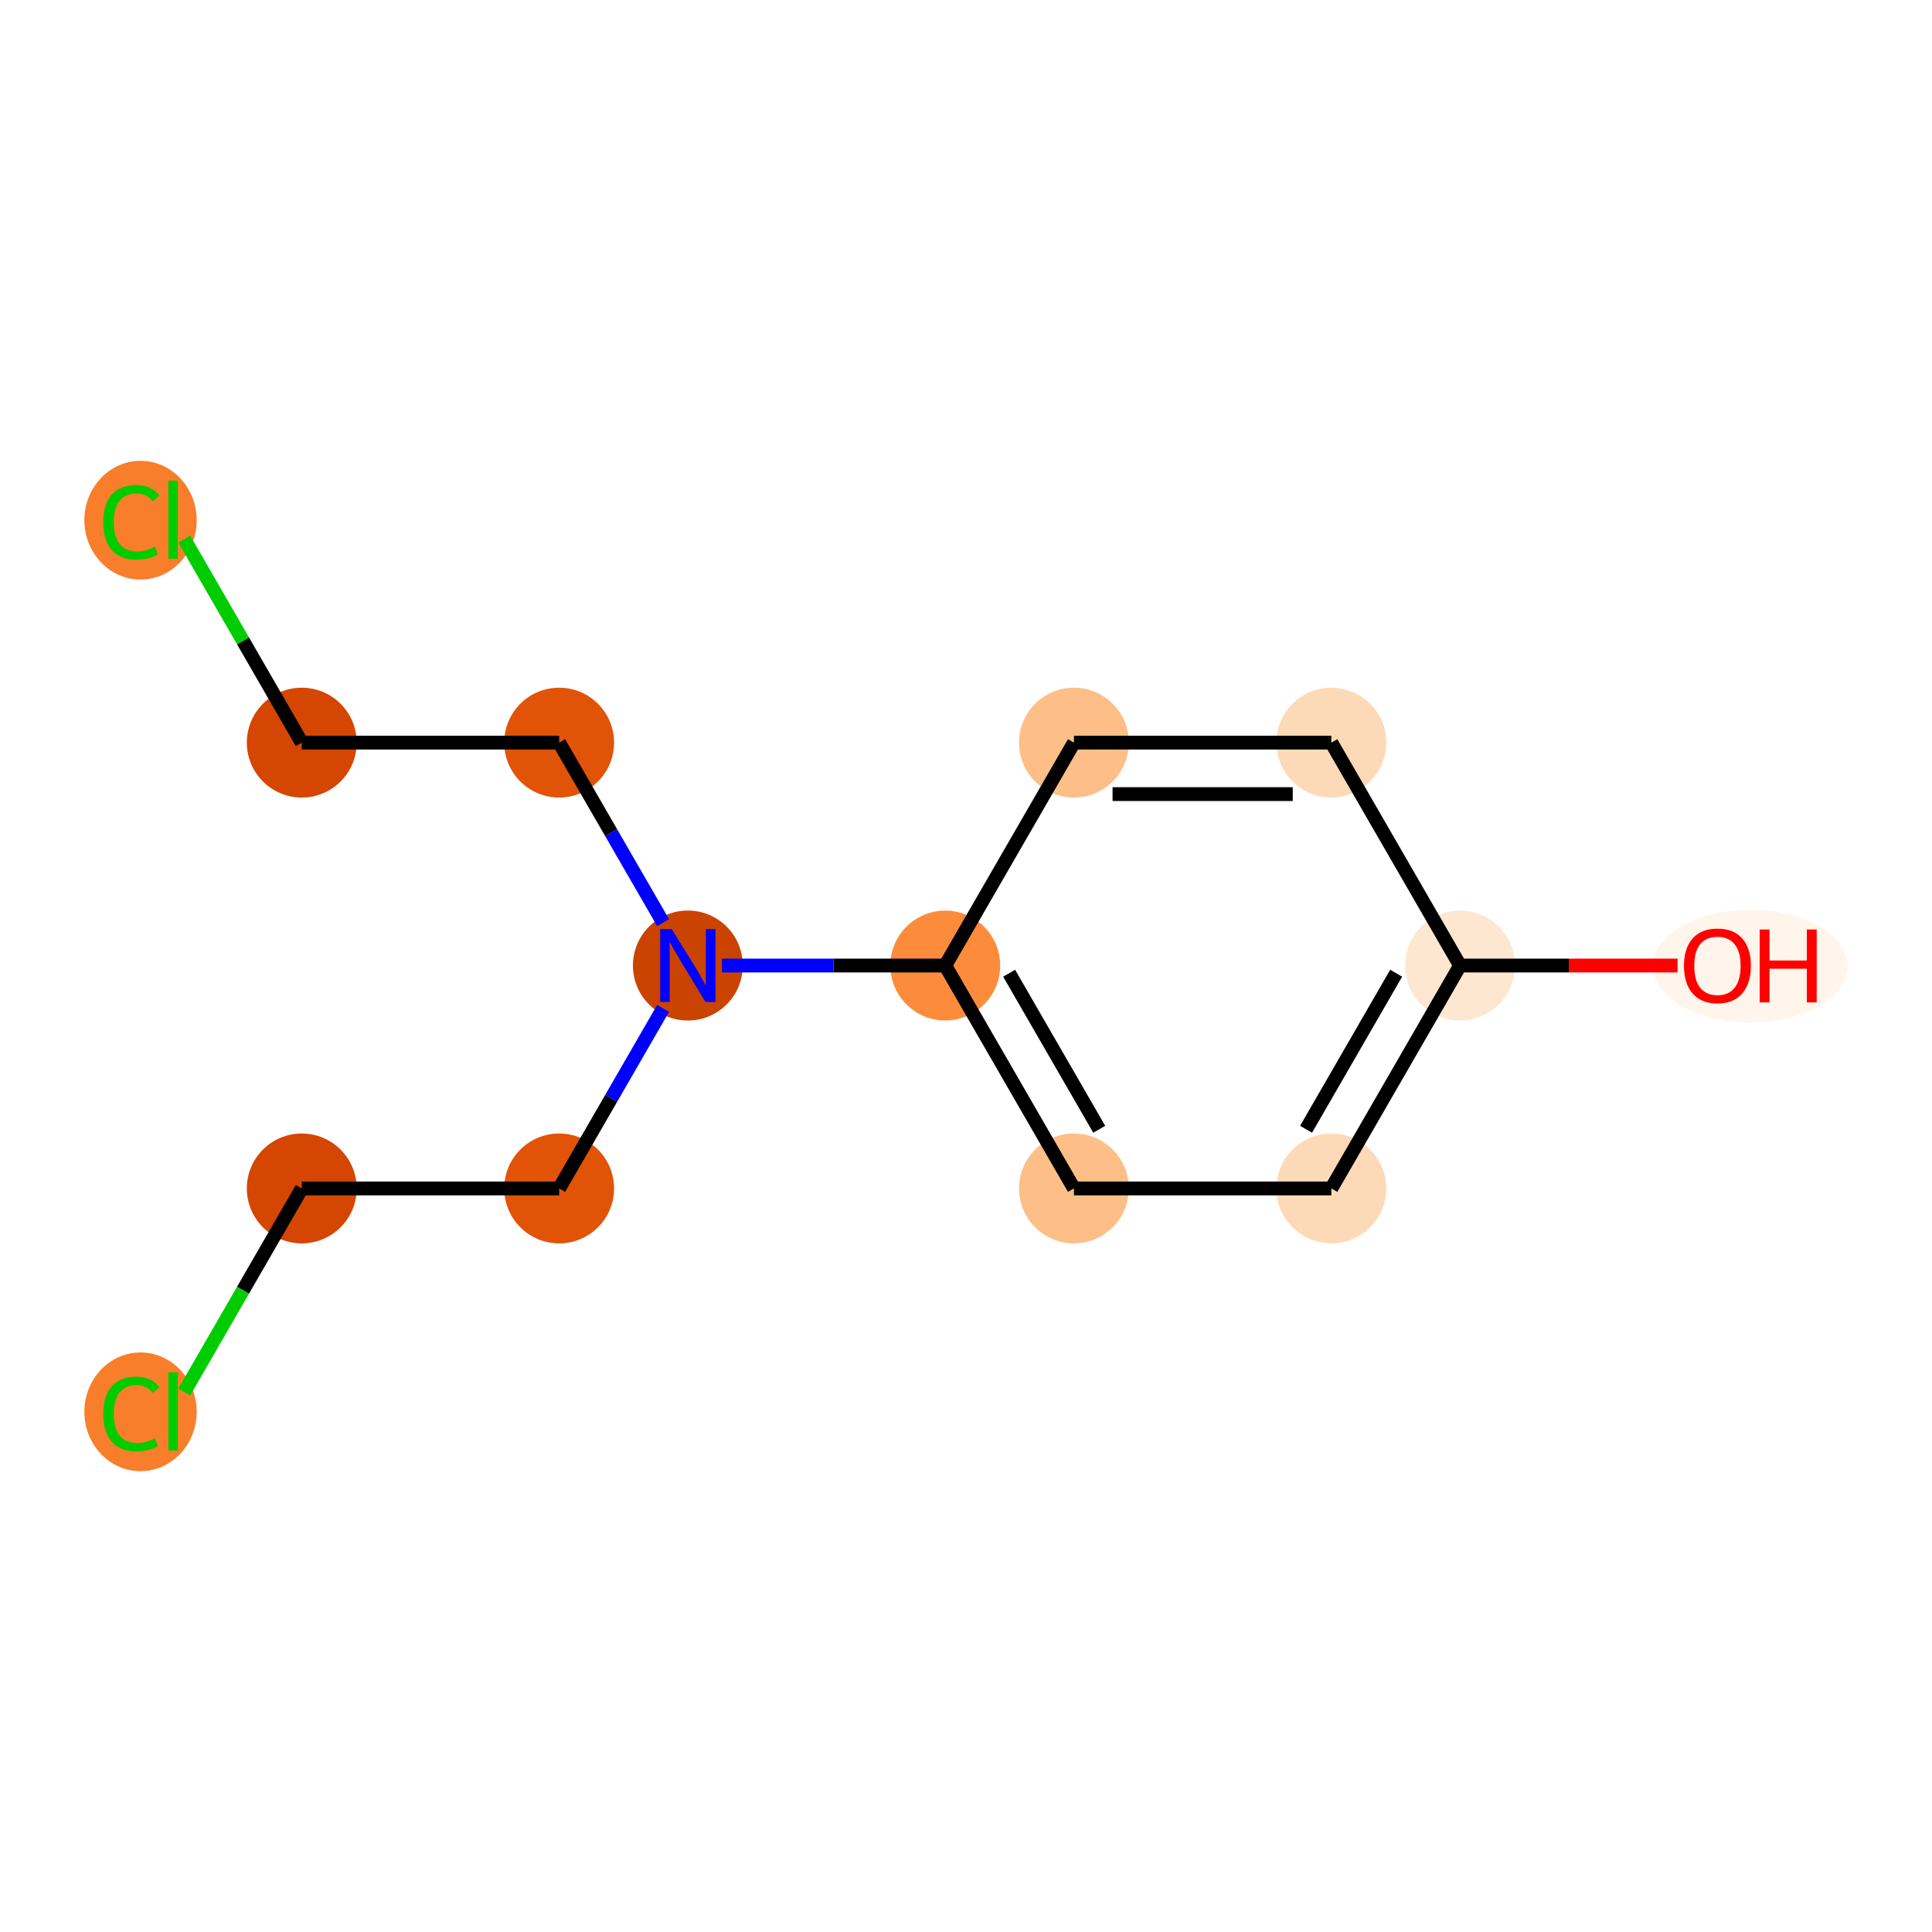 <?xml version='1.0' encoding='iso-8859-1'?>
<svg version='1.1' baseProfile='full'
              xmlns='http://www.w3.org/2000/svg'
                      xmlns:rdkit='http://www.rdkit.org/xml'
                      xmlns:xlink='http://www.w3.org/1999/xlink'
                  xml:space='preserve'
width='280px' height='280px' viewBox='0 0 280 280'>
<!-- END OF HEADER -->
<rect style='opacity:1.0;fill:#FFFFFF;stroke:none' width='280' height='280' x='0' y='0'> </rect>
<ellipse cx='253.672' cy='140.015' rx='13.6' ry='7.671'  style='fill:#FFF5EB;fill-rule:evenodd;stroke:#FFF5EB;stroke-width:1.0px;stroke-linecap:butt;stroke-linejoin:miter;stroke-opacity:1' />
<ellipse cx='211.601' cy='139.933' rx='7.461' ry='7.461'  style='fill:#FEE7D0;fill-rule:evenodd;stroke:#FEE7D0;stroke-width:1.0px;stroke-linecap:butt;stroke-linejoin:miter;stroke-opacity:1' />
<ellipse cx='192.949' cy='172.239' rx='7.461' ry='7.461'  style='fill:#FDDAB7;fill-rule:evenodd;stroke:#FDDAB7;stroke-width:1.0px;stroke-linecap:butt;stroke-linejoin:miter;stroke-opacity:1' />
<ellipse cx='155.645' cy='172.239' rx='7.461' ry='7.461'  style='fill:#FDBF87;fill-rule:evenodd;stroke:#FDBF87;stroke-width:1.0px;stroke-linecap:butt;stroke-linejoin:miter;stroke-opacity:1' />
<ellipse cx='136.993' cy='139.933' rx='7.461' ry='7.461'  style='fill:#FC8C3B;fill-rule:evenodd;stroke:#FC8C3B;stroke-width:1.0px;stroke-linecap:butt;stroke-linejoin:miter;stroke-opacity:1' />
<ellipse cx='99.689' cy='139.933' rx='7.461' ry='7.47'  style='fill:#CB4301;fill-rule:evenodd;stroke:#CB4301;stroke-width:1.0px;stroke-linecap:butt;stroke-linejoin:miter;stroke-opacity:1' />
<ellipse cx='81.037' cy='107.627' rx='7.461' ry='7.461'  style='fill:#E15307;fill-rule:evenodd;stroke:#E15307;stroke-width:1.0px;stroke-linecap:butt;stroke-linejoin:miter;stroke-opacity:1' />
<ellipse cx='43.733' cy='107.627' rx='7.461' ry='7.461'  style='fill:#D44601;fill-rule:evenodd;stroke:#D44601;stroke-width:1.0px;stroke-linecap:butt;stroke-linejoin:miter;stroke-opacity:1' />
<ellipse cx='20.366' cy='75.388' rx='7.639' ry='8.103'  style='fill:#F87E2B;fill-rule:evenodd;stroke:#F87E2B;stroke-width:1.0px;stroke-linecap:butt;stroke-linejoin:miter;stroke-opacity:1' />
<ellipse cx='81.037' cy='172.239' rx='7.461' ry='7.461'  style='fill:#E15307;fill-rule:evenodd;stroke:#E15307;stroke-width:1.0px;stroke-linecap:butt;stroke-linejoin:miter;stroke-opacity:1' />
<ellipse cx='43.733' cy='172.239' rx='7.461' ry='7.461'  style='fill:#D44601;fill-rule:evenodd;stroke:#D44601;stroke-width:1.0px;stroke-linecap:butt;stroke-linejoin:miter;stroke-opacity:1' />
<ellipse cx='20.366' cy='204.612' rx='7.639' ry='8.103'  style='fill:#F87E2B;fill-rule:evenodd;stroke:#F87E2B;stroke-width:1.0px;stroke-linecap:butt;stroke-linejoin:miter;stroke-opacity:1' />
<ellipse cx='155.645' cy='107.627' rx='7.461' ry='7.461'  style='fill:#FDBF87;fill-rule:evenodd;stroke:#FDBF87;stroke-width:1.0px;stroke-linecap:butt;stroke-linejoin:miter;stroke-opacity:1' />
<ellipse cx='192.949' cy='107.627' rx='7.461' ry='7.461'  style='fill:#FDDAB7;fill-rule:evenodd;stroke:#FDDAB7;stroke-width:1.0px;stroke-linecap:butt;stroke-linejoin:miter;stroke-opacity:1' />
<path class='bond-0 atom-0 atom-1' d='M 243.123,139.933 L 227.362,139.933' style='fill:none;fill-rule:evenodd;stroke:#FF0000;stroke-width:2.0px;stroke-linecap:butt;stroke-linejoin:miter;stroke-opacity:1' />
<path class='bond-0 atom-0 atom-1' d='M 227.362,139.933 L 211.601,139.933' style='fill:none;fill-rule:evenodd;stroke:#000000;stroke-width:2.0px;stroke-linecap:butt;stroke-linejoin:miter;stroke-opacity:1' />
<path class='bond-1 atom-1 atom-2' d='M 211.601,139.933 L 192.949,172.239' style='fill:none;fill-rule:evenodd;stroke:#000000;stroke-width:2.0px;stroke-linecap:butt;stroke-linejoin:miter;stroke-opacity:1' />
<path class='bond-1 atom-1 atom-2' d='M 202.342,141.048 L 189.286,163.663' style='fill:none;fill-rule:evenodd;stroke:#000000;stroke-width:2.0px;stroke-linecap:butt;stroke-linejoin:miter;stroke-opacity:1' />
<path class='bond-13 atom-13 atom-1' d='M 192.949,107.627 L 211.601,139.933' style='fill:none;fill-rule:evenodd;stroke:#000000;stroke-width:2.0px;stroke-linecap:butt;stroke-linejoin:miter;stroke-opacity:1' />
<path class='bond-2 atom-2 atom-3' d='M 192.949,172.239 L 155.645,172.239' style='fill:none;fill-rule:evenodd;stroke:#000000;stroke-width:2.0px;stroke-linecap:butt;stroke-linejoin:miter;stroke-opacity:1' />
<path class='bond-3 atom-3 atom-4' d='M 155.645,172.239 L 136.993,139.933' style='fill:none;fill-rule:evenodd;stroke:#000000;stroke-width:2.0px;stroke-linecap:butt;stroke-linejoin:miter;stroke-opacity:1' />
<path class='bond-3 atom-3 atom-4' d='M 159.309,163.663 L 146.252,141.048' style='fill:none;fill-rule:evenodd;stroke:#000000;stroke-width:2.0px;stroke-linecap:butt;stroke-linejoin:miter;stroke-opacity:1' />
<path class='bond-4 atom-4 atom-5' d='M 136.993,139.933 L 120.811,139.933' style='fill:none;fill-rule:evenodd;stroke:#000000;stroke-width:2.0px;stroke-linecap:butt;stroke-linejoin:miter;stroke-opacity:1' />
<path class='bond-4 atom-4 atom-5' d='M 120.811,139.933 L 104.628,139.933' style='fill:none;fill-rule:evenodd;stroke:#0000FF;stroke-width:2.0px;stroke-linecap:butt;stroke-linejoin:miter;stroke-opacity:1' />
<path class='bond-11 atom-4 atom-12' d='M 136.993,139.933 L 155.645,107.627' style='fill:none;fill-rule:evenodd;stroke:#000000;stroke-width:2.0px;stroke-linecap:butt;stroke-linejoin:miter;stroke-opacity:1' />
<path class='bond-5 atom-5 atom-6' d='M 96.101,133.718 L 88.569,120.672' style='fill:none;fill-rule:evenodd;stroke:#0000FF;stroke-width:2.0px;stroke-linecap:butt;stroke-linejoin:miter;stroke-opacity:1' />
<path class='bond-5 atom-5 atom-6' d='M 88.569,120.672 L 81.037,107.627' style='fill:none;fill-rule:evenodd;stroke:#000000;stroke-width:2.0px;stroke-linecap:butt;stroke-linejoin:miter;stroke-opacity:1' />
<path class='bond-8 atom-5 atom-9' d='M 96.101,146.148 L 88.569,159.193' style='fill:none;fill-rule:evenodd;stroke:#0000FF;stroke-width:2.0px;stroke-linecap:butt;stroke-linejoin:miter;stroke-opacity:1' />
<path class='bond-8 atom-5 atom-9' d='M 88.569,159.193 L 81.037,172.239' style='fill:none;fill-rule:evenodd;stroke:#000000;stroke-width:2.0px;stroke-linecap:butt;stroke-linejoin:miter;stroke-opacity:1' />
<path class='bond-6 atom-6 atom-7' d='M 81.037,107.627 L 43.733,107.627' style='fill:none;fill-rule:evenodd;stroke:#000000;stroke-width:2.0px;stroke-linecap:butt;stroke-linejoin:miter;stroke-opacity:1' />
<path class='bond-7 atom-7 atom-8' d='M 43.733,107.627 L 35.217,92.876' style='fill:none;fill-rule:evenodd;stroke:#000000;stroke-width:2.0px;stroke-linecap:butt;stroke-linejoin:miter;stroke-opacity:1' />
<path class='bond-7 atom-7 atom-8' d='M 35.217,92.876 L 26.701,78.125' style='fill:none;fill-rule:evenodd;stroke:#00CC00;stroke-width:2.0px;stroke-linecap:butt;stroke-linejoin:miter;stroke-opacity:1' />
<path class='bond-9 atom-9 atom-10' d='M 81.037,172.239 L 43.733,172.239' style='fill:none;fill-rule:evenodd;stroke:#000000;stroke-width:2.0px;stroke-linecap:butt;stroke-linejoin:miter;stroke-opacity:1' />
<path class='bond-10 atom-10 atom-11' d='M 43.733,172.239 L 35.217,186.99' style='fill:none;fill-rule:evenodd;stroke:#000000;stroke-width:2.0px;stroke-linecap:butt;stroke-linejoin:miter;stroke-opacity:1' />
<path class='bond-10 atom-10 atom-11' d='M 35.217,186.99 L 26.701,201.741' style='fill:none;fill-rule:evenodd;stroke:#00CC00;stroke-width:2.0px;stroke-linecap:butt;stroke-linejoin:miter;stroke-opacity:1' />
<path class='bond-12 atom-12 atom-13' d='M 155.645,107.627 L 192.949,107.627' style='fill:none;fill-rule:evenodd;stroke:#000000;stroke-width:2.0px;stroke-linecap:butt;stroke-linejoin:miter;stroke-opacity:1' />
<path class='bond-12 atom-12 atom-13' d='M 161.241,115.088 L 187.353,115.088' style='fill:none;fill-rule:evenodd;stroke:#000000;stroke-width:2.0px;stroke-linecap:butt;stroke-linejoin:miter;stroke-opacity:1' />
<path  class='atom-0' d='M 244.055 139.963
Q 244.055 137.426, 245.309 136.008
Q 246.562 134.591, 248.905 134.591
Q 251.248 134.591, 252.501 136.008
Q 253.754 137.426, 253.754 139.963
Q 253.754 142.529, 252.486 143.992
Q 251.218 145.439, 248.905 145.439
Q 246.577 145.439, 245.309 143.992
Q 244.055 142.544, 244.055 139.963
M 248.905 144.245
Q 250.516 144.245, 251.382 143.171
Q 252.262 142.082, 252.262 139.963
Q 252.262 137.889, 251.382 136.844
Q 250.516 135.785, 248.905 135.785
Q 247.293 135.785, 246.413 136.829
Q 245.548 137.874, 245.548 139.963
Q 245.548 142.096, 246.413 143.171
Q 247.293 144.245, 248.905 144.245
' fill='#FF0000'/>
<path  class='atom-0' d='M 255.023 134.71
L 256.455 134.71
L 256.455 139.202
L 261.857 139.202
L 261.857 134.71
L 263.289 134.71
L 263.289 145.275
L 261.857 145.275
L 261.857 140.395
L 256.455 140.395
L 256.455 145.275
L 255.023 145.275
L 255.023 134.71
' fill='#FF0000'/>
<path  class='atom-5' d='M 97.354 134.651
L 100.816 140.246
Q 101.159 140.798, 101.711 141.798
Q 102.263 142.798, 102.293 142.857
L 102.293 134.651
L 103.696 134.651
L 103.696 145.215
L 102.248 145.215
L 98.533 139.097
Q 98.1 138.381, 97.638 137.56
Q 97.19 136.74, 97.056 136.486
L 97.056 145.215
L 95.683 145.215
L 95.683 134.651
L 97.354 134.651
' fill='#0000FF'/>
<path  class='atom-8' d='M 14.965 75.686
Q 14.965 73.06, 16.188 71.687
Q 17.427 70.299, 19.769 70.299
Q 21.948 70.299, 23.112 71.836
L 22.127 72.642
Q 21.276 71.523, 19.769 71.523
Q 18.173 71.523, 17.322 72.597
Q 16.487 73.657, 16.487 75.686
Q 16.487 77.775, 17.352 78.85
Q 18.233 79.924, 19.934 79.924
Q 21.098 79.924, 22.455 79.223
L 22.873 80.342
Q 22.321 80.7, 21.485 80.909
Q 20.65 81.118, 19.725 81.118
Q 17.427 81.118, 16.188 79.715
Q 14.965 78.312, 14.965 75.686
' fill='#00CC00'/>
<path  class='atom-8' d='M 24.395 69.658
L 25.768 69.658
L 25.768 80.983
L 24.395 80.983
L 24.395 69.658
' fill='#00CC00'/>
<path  class='atom-11' d='M 14.965 204.911
Q 14.965 202.284, 16.188 200.912
Q 17.427 199.524, 19.769 199.524
Q 21.948 199.524, 23.112 201.061
L 22.127 201.867
Q 21.276 200.748, 19.769 200.748
Q 18.173 200.748, 17.322 201.822
Q 16.487 202.881, 16.487 204.911
Q 16.487 207, 17.352 208.074
Q 18.233 209.148, 19.934 209.148
Q 21.098 209.148, 22.455 208.447
L 22.873 209.566
Q 22.321 209.924, 21.485 210.133
Q 20.65 210.342, 19.725 210.342
Q 17.427 210.342, 16.188 208.939
Q 14.965 207.537, 14.965 204.911
' fill='#00CC00'/>
<path  class='atom-11' d='M 24.395 198.882
L 25.768 198.882
L 25.768 210.208
L 24.395 210.208
L 24.395 198.882
' fill='#00CC00'/>
</svg>

